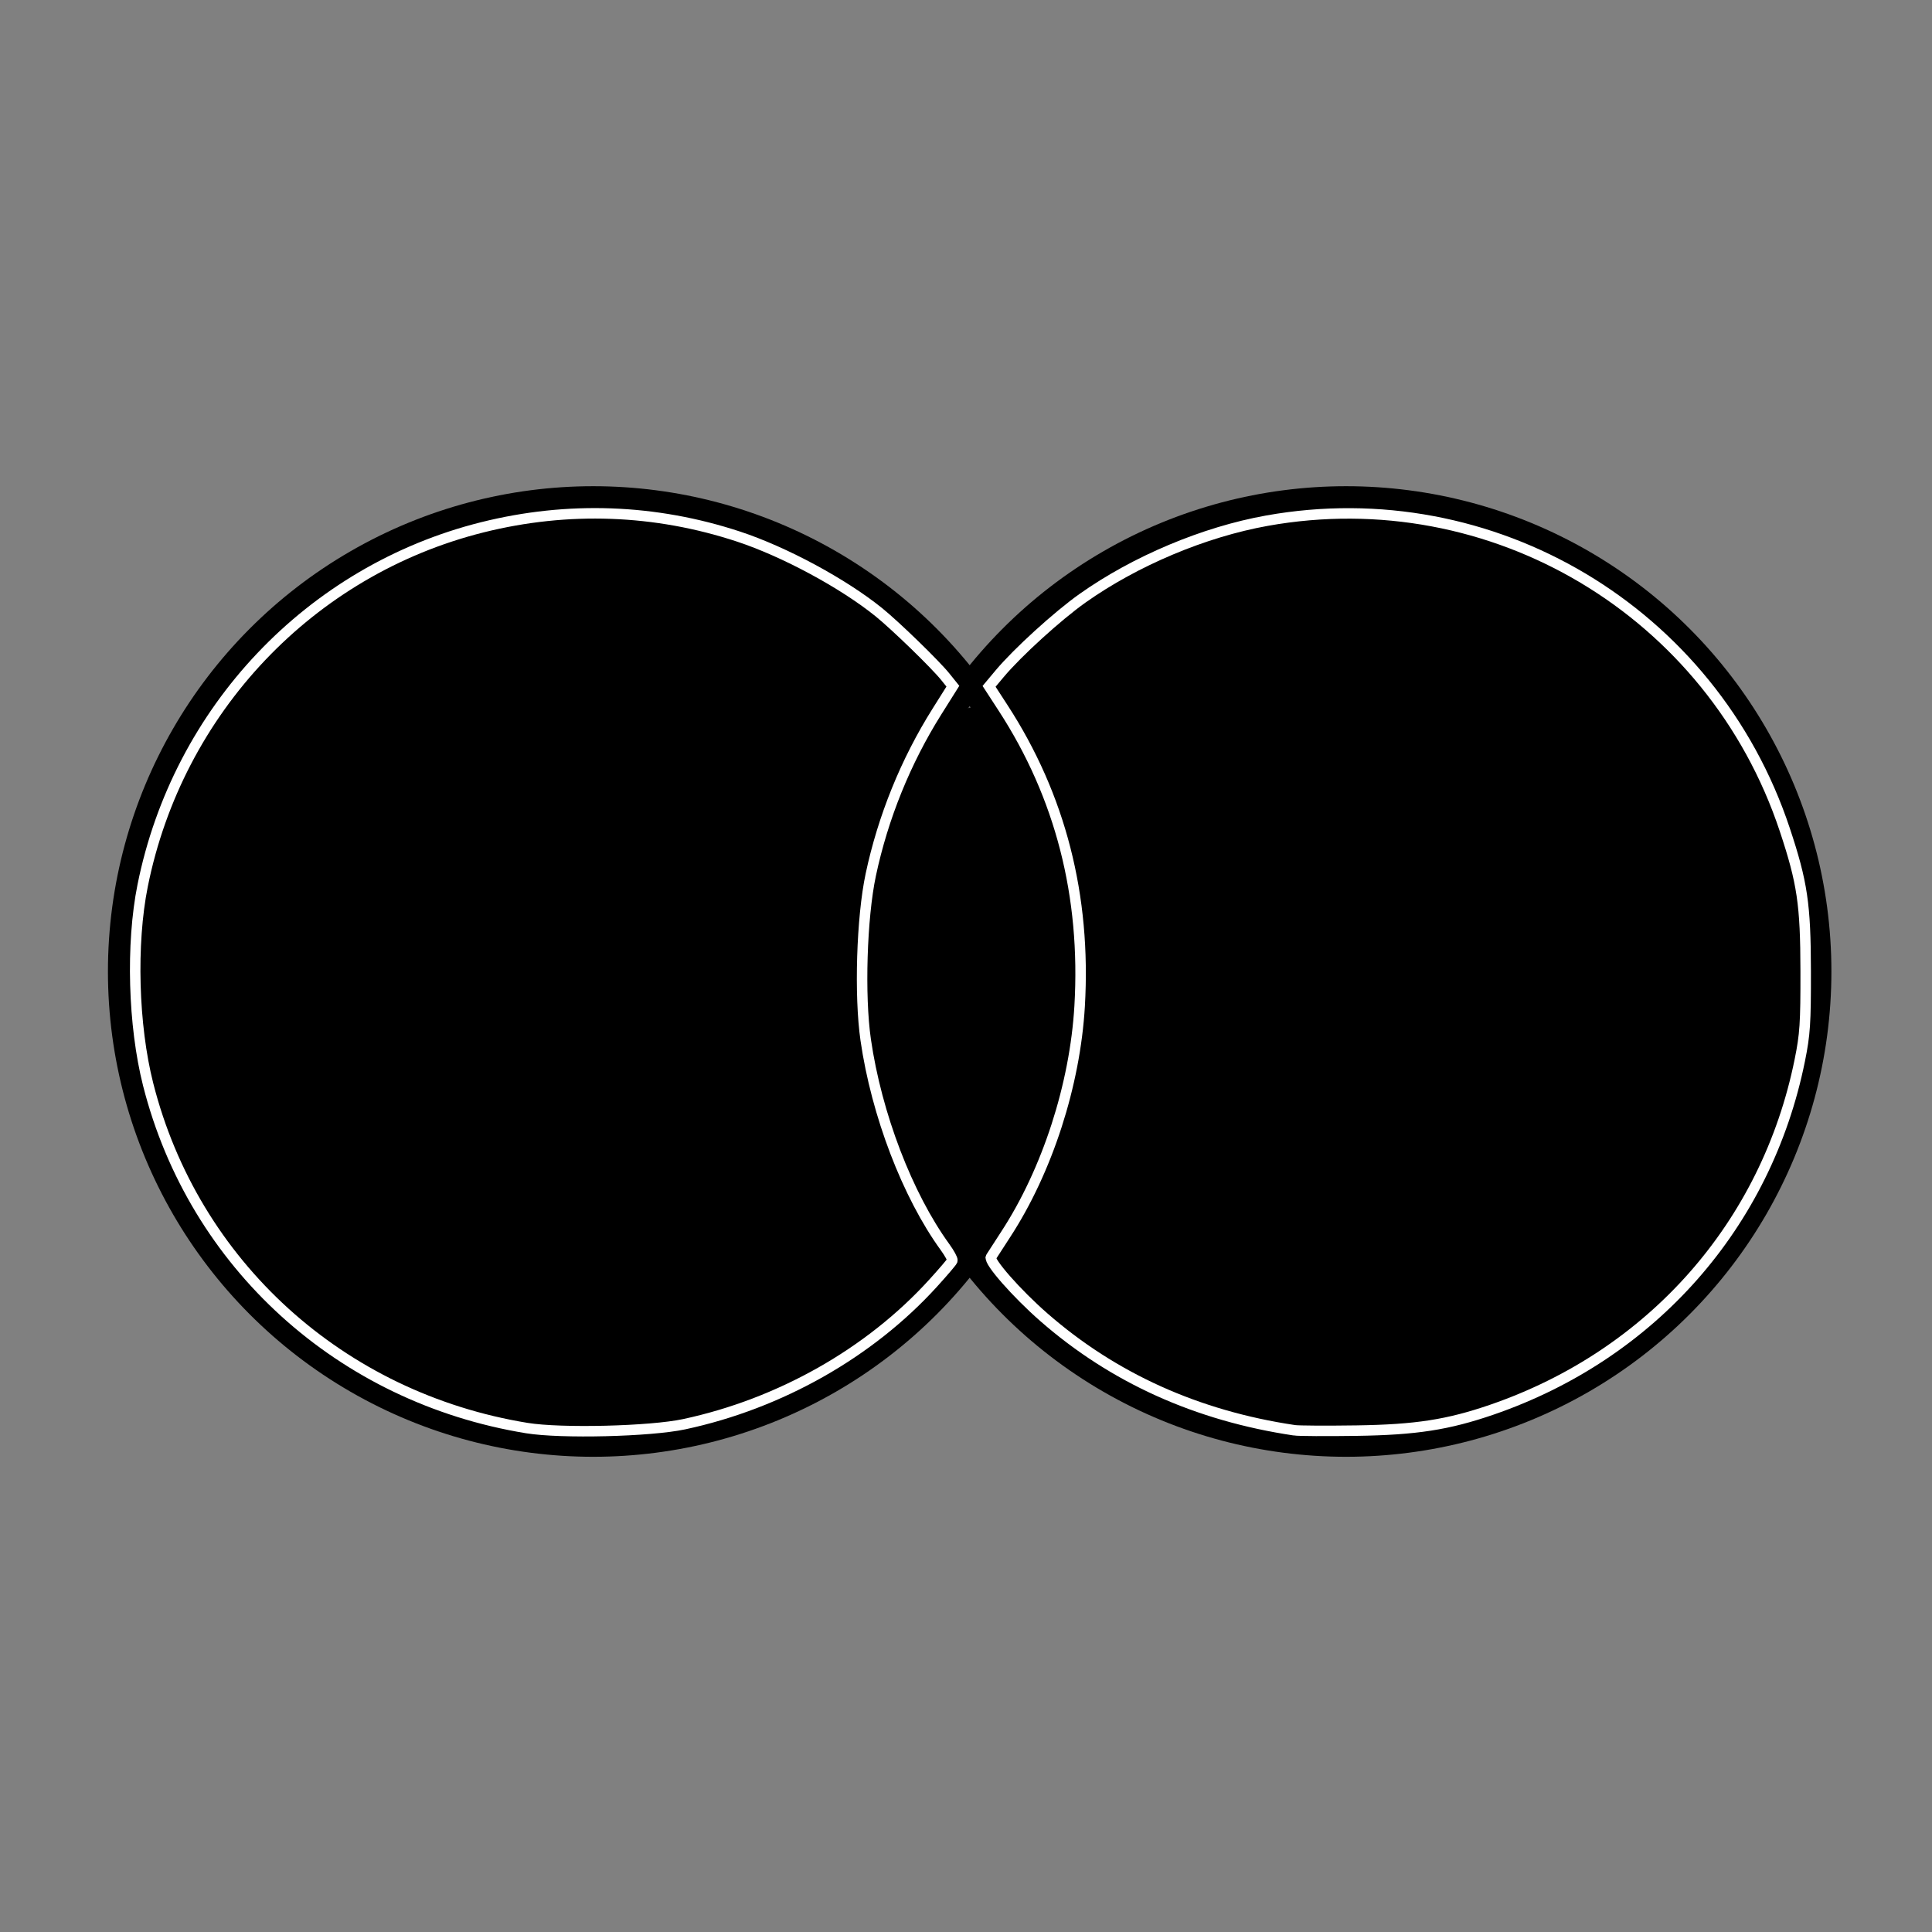 <?xml version="1.0" encoding="UTF-8" standalone="no"?>
<!-- Created with Inkscape (http://www.inkscape.org/) -->

<svg
   width="184.574mm"
   height="184.574mm"
   viewBox="0 0 184.574 184.574"
   version="1.1"
   id="svg1"
   xmlns="http://www.w3.org/2000/svg"
   xmlns:svg="http://www.w3.org/2000/svg">
  <rect x="0" y="0" width="184.574" height="184.574" fill="#808080" stroke="none"/>
  <defs
     id="defs1">
    <linearGradient
       id="swatch9">
      <stop
         style="stop-color:#000000;stop-opacity:1;"
         offset="0"
         id="stop9" />
    </linearGradient>
  </defs>
  <g
     id="layer1"
     transform="translate(-10.507,-32.222)">
    <circle
       style="fill:none;stroke:#000000;stroke-width:2.365;stroke-dasharray:none;stroke-opacity:1"
       id="path1"
       cx="67.181"
       cy="125.034"
       r="45.18" />
    <circle
       style="fill:none;stroke:#000000;stroke-width:2.365;stroke-dasharray:none;stroke-opacity:1"
       id="path1-6"
       cx="139.108"
       cy="125.034"
       r="45.18" />
    <rect
       style="fill:none;stroke:none;stroke-width:2.365;stroke-dasharray:none;stroke-opacity:1"
       id="rect1"
       width="184.574"
       height="184.574"
       x="10.507"
       y="32.222" />
    <path
       style="fill:#000000;fill-opacity:1;stroke:#000000;stroke-width:3.78;stroke-dasharray:none;stroke-opacity:1"
       d="m 343.7,435.406 c -28.555,-47.936 -31.066,-106.416 -6.72,-156.473 5.802,-11.93 11.787,-21.996 13.077,-21.996 1.095,0 7.476,10.301 12.194,19.684 23.204,46.15 23.548,100.021 0.934,146.459 -4.515,9.272 -12.142,21.996 -13.185,21.996 -0.298,0 -3.133,-4.351 -6.301,-9.669 z"
       id="path7"
       transform="matrix(0.265,0,0,0.265,10.507,32.222)" />
    <path
       style="fill:#000000;fill-opacity:1;stroke:#ffffff;stroke-width:3.78;stroke-dasharray:none;stroke-opacity:1"
       d="m 466.604,515.625 c -35.051,-5.219 -65.261,-18.862 -90.341,-40.799 -9.75,-8.528 -19.921,-20.106 -18.999,-21.628 0.367,-0.606 2.731,-4.261 5.255,-8.122 14.998,-22.951 25.044,-53.94 26.702,-82.369 2.314,-39.673 -6.926,-75.673 -27.587,-107.48 l -5.063,-7.795 3.821,-4.564 c 6.394,-7.637 20.912,-20.854 29.875,-27.198 19.048,-13.482 43.806,-23.895 66.476,-27.959 81.214,-14.561 160.524,32.746 186.671,111.347 6.357,19.109 7.513,26.918 7.552,51.013 0.031,18.886 -0.231,22.841 -2.131,32.223 -11.99,59.208 -53.277,106.045 -110.987,125.905 -15.838,5.451 -27.391,7.24 -48.778,7.555 -10.811,0.159 -20.92,0.102 -22.464,-0.128 z"
       id="path8"
       transform="matrix(0.265,0,0,0.265,10.507,32.222)" />
    <path
       style="fill:#000000;fill-opacity:1;stroke:#ffffff;stroke-width:3.78;stroke-dasharray:none;stroke-opacity:1"
       d="M 189.944,514.836 C 122.868,503.914 69.843,455.803 53.41,390.955 48.02,369.687 47.205,340.301 51.422,319.295 64.145,255.929 111.873,205.59 173.928,190.088 c 30.807,-7.696 62.331,-6.546 92.369,3.37 16.52,5.454 37.717,16.884 50.545,27.256 5.981,4.836 20.37,18.814 23.937,23.254 l 2.741,3.412 -5.749,9.146 c -11.252,17.903 -19.455,38.142 -23.85,58.847 -3.276,15.434 -4.139,43.525 -1.827,59.502 3.893,26.905 15.05,56.055 28.597,74.715 1.616,2.225 2.807,4.414 2.648,4.864 -0.159,0.45 -3.287,4.117 -6.952,8.15 -22.823,25.116 -55.164,43.437 -89.747,50.843 -12.196,2.612 -44.349,3.4 -56.696,1.389 z"
       id="path9"
       transform="matrix(0.265,0,0,0.265,10.507,32.222)" />
  </g>
</svg>
